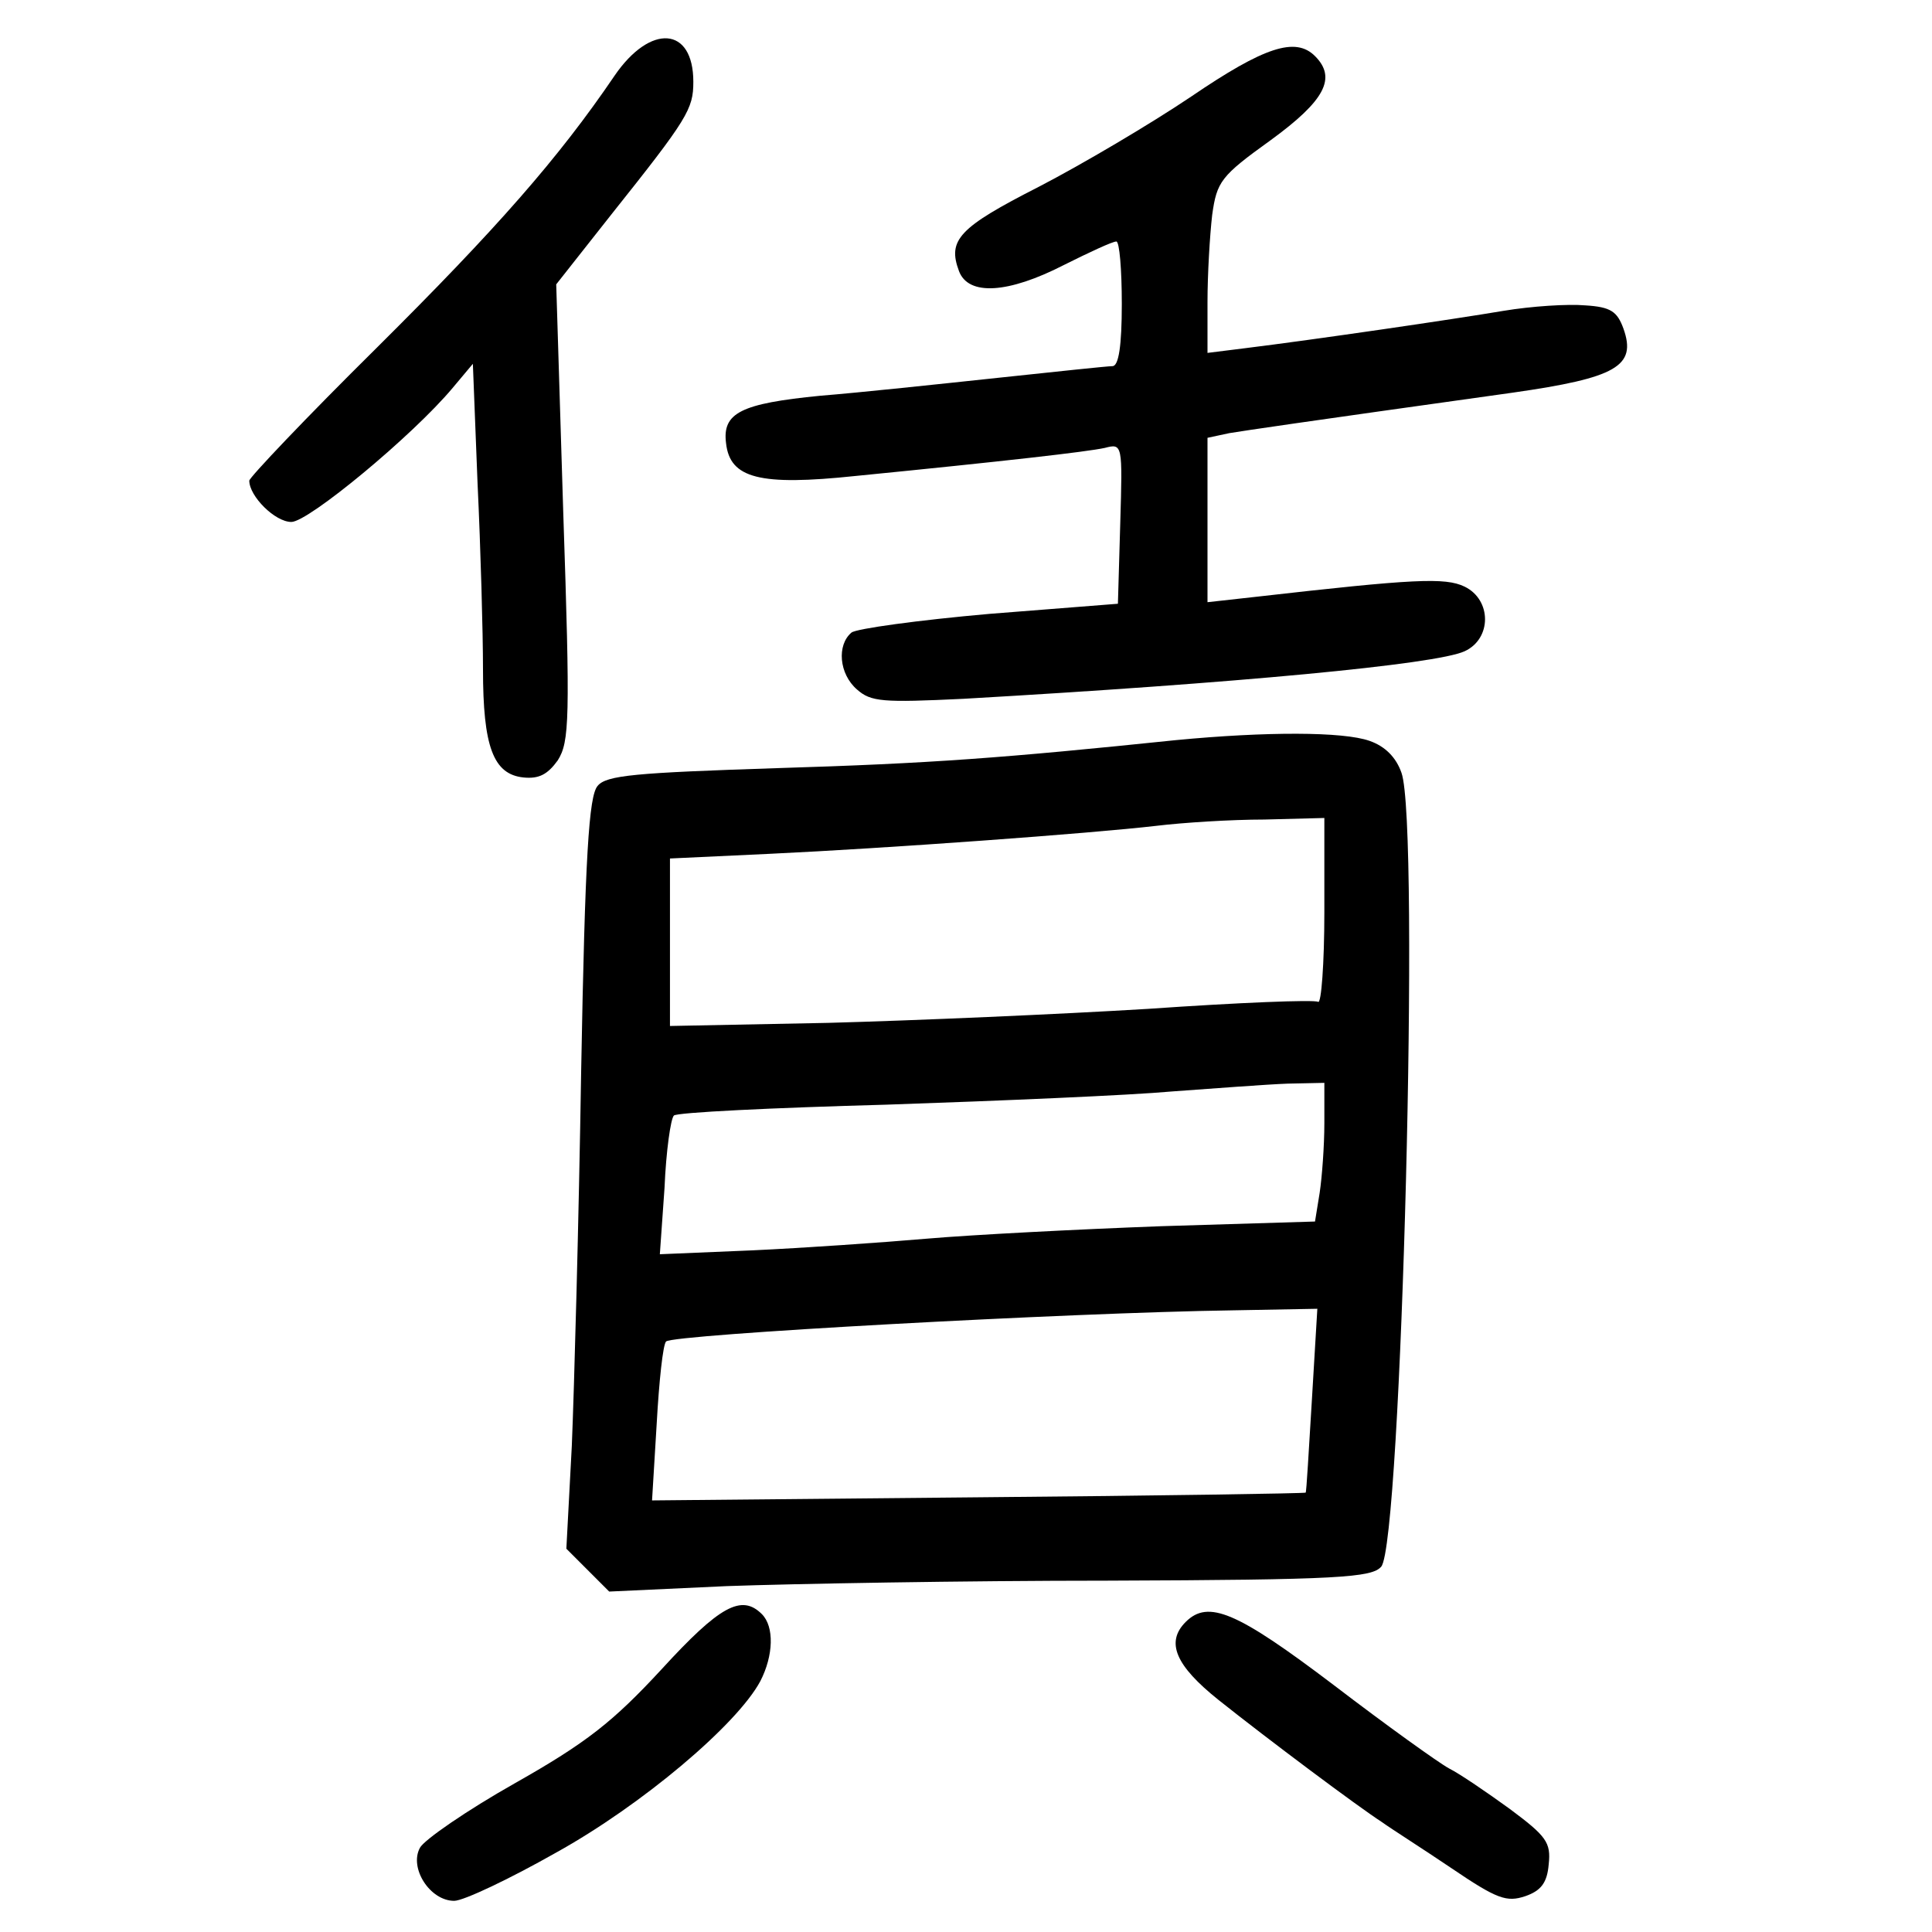 <?xml version="1.0" standalone="no"?>
<!DOCTYPE svg PUBLIC "-//W3C//DTD SVG 20010904//EN"
 "http://www.w3.org/TR/2001/REC-SVG-20010904/DTD/svg10.dtd">
<svg version="1.0" xmlns="http://www.w3.org/2000/svg"
 width="248pt" height="248pt" viewBox="0 0 248 248"
 preserveAspectRatio="xMidYMid meet">
<g transform="translate(0,248) scale(0.1,-0.1)"
fill="#000000" stroke="none">
<path d="M789 2383 c-72 -106 -151 -196 -306 -350 -90 -89 -163 -166 -163
-170 0 -20 33 -53 54 -53 22 0 156 111 207 172 l26 31 6 -153 c4 -84 7 -192 7
-239 0 -99 13 -135 52 -139 20 -2 31 4 44 22 15 24 16 52 7 319 l-9 292 71 90
c98 123 105 135 105 170 0 71 -55 75 -101 8z"/>
<path d="M1529 2356 c-52 -35 -140 -87 -196 -116 -102 -52 -117 -68 -102 -108
12 -32 63 -29 135 8 32 16 62 30 67 30 4 0 7 -36 7 -80 0 -54 -4 -80 -12 -80
-6 0 -72 -7 -147 -15 -75 -8 -178 -19 -228 -23 -102 -10 -126 -22 -121 -61 5
-45 43 -55 166 -42 192 19 297 31 320 36 23 6 23 5 20 -97 l-3 -103 -165 -13
c-91 -8 -171 -19 -177 -24 -19 -16 -16 -53 7 -73 18 -16 33 -17 137 -12 349
20 606 44 643 61 35 16 35 66 0 83 -25 12 -65 10 -267 -13 l-63 -7 0 106 0
105 28 6 c25 4 78 12 364 52 133 19 159 34 142 82 -8 22 -16 28 -49 30 -22 2
-69 -1 -105 -7 -65 -11 -243 -37 -332 -48 l-48 -6 0 65 c0 36 3 86 6 112 6 43
11 50 75 96 70 51 85 80 57 108 -25 25 -65 12 -159 -52z"/>
<path d="M1510 1530 c-222 -23 -315 -30 -512 -36 -182 -6 -220 -9 -231 -23
-11 -13 -16 -88 -21 -366 -3 -192 -9 -409 -12 -481 l-7 -132 27 -27 28 -28
151 7 c84 3 304 7 489 7 297 1 339 4 351 18 26 30 50 952 26 1019 -7 20 -21
34 -41 41 -34 12 -133 12 -248 1z m190 -221 c0 -66 -4 -118 -8 -115 -5 3 -103
-1 -218 -9 -115 -7 -300 -15 -411 -18 l-203 -4 0 108 0 107 128 6 c149 7 411
26 497 36 33 4 95 8 138 8 l77 2 0 -121z m0 -271 c0 -29 -3 -69 -6 -89 l-6
-37 -197 -6 c-108 -4 -243 -11 -301 -16 -58 -5 -159 -12 -224 -15 l-119 -5 6
85 c2 48 8 89 12 93 3 4 126 10 273 14 147 5 312 12 367 17 55 4 121 9 148 10
l47 1 0 -52z m-16 -355 c-4 -65 -7 -119 -8 -119 0 -1 -189 -4 -420 -6 l-419
-4 6 99 c3 54 8 101 12 105 8 9 518 37 728 40 l108 2 -7 -117z"/>
<path d="M849 337 c-62 -67 -96 -94 -188 -146 -62 -35 -117 -73 -122 -83 -14
-26 13 -68 44 -68 12 0 71 28 131 62 110 61 232 164 262 220 17 33 18 70 2 86
-26 26 -54 11 -129 -71z"/>
<path d="M1522 398 c-26 -26 -13 -56 42 -100 64 -51 179 -137 210 -157 11 -8
52 -34 89 -59 59 -40 71 -44 95 -36 20 7 28 17 30 41 3 28 -3 36 -50 71 -29
21 -64 45 -78 52 -13 7 -80 55 -148 107 -124 94 -161 110 -190 81z"/>
</g>
</svg>
